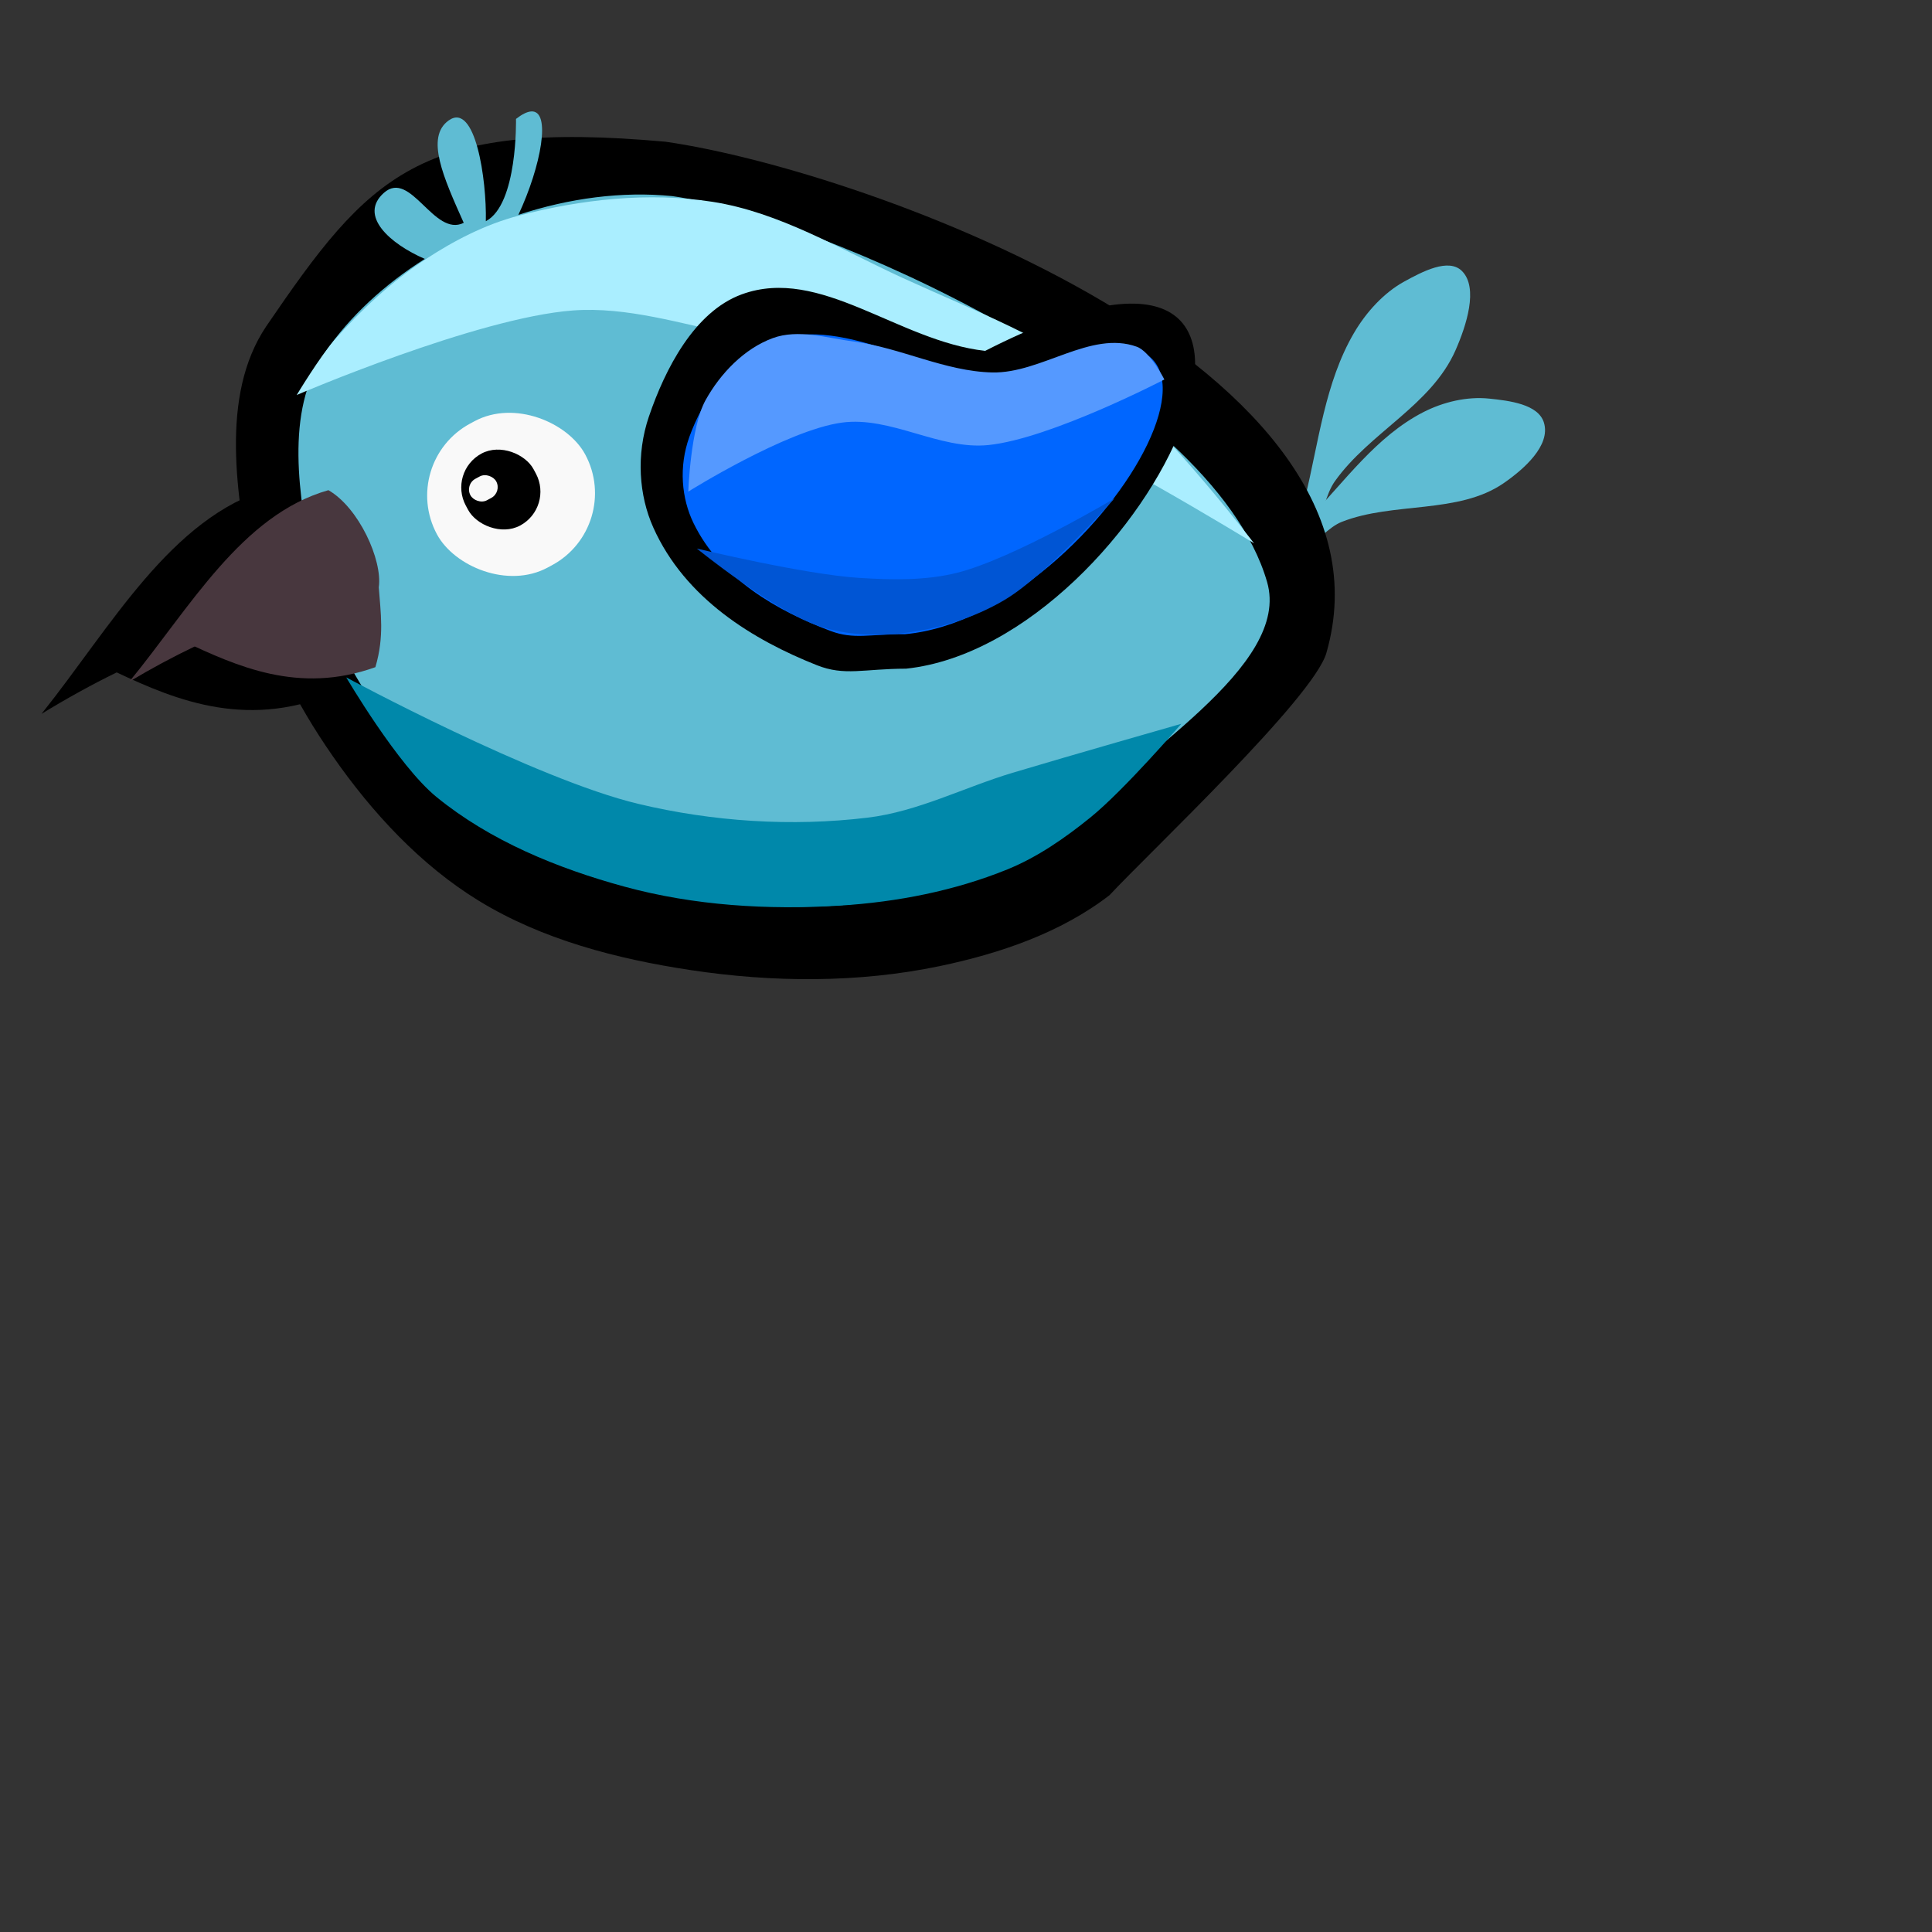 <?xml version="1.0" encoding="UTF-8" standalone="no"?>
<!-- Created with Inkscape (http://www.inkscape.org/) -->

<svg
   xmlns:dc="http://purl.org/dc/elements/1.1/"
   xmlns:cc="http://creativecommons.org/ns#"
   xmlns:rdf="http://www.w3.org/1999/02/22-rdf-syntax-ns#"
   xmlns:svg="http://www.w3.org/2000/svg"
   xmlns="http://www.w3.org/2000/svg"
   xmlns:sodipodi="http://sodipodi.sourceforge.net/DTD/sodipodi-0.dtd"
   xmlns:inkscape="http://www.inkscape.org/namespaces/inkscape"
   width="400"
   height="400"
   viewBox="0 0 105.833 105.833"
   version="1.1"
   id="svg8"
   inkscape:version="0.92.3 (2405546, 2018-03-11)"
   sodipodi:docname="bird.svg">
  <rect x="0" y="0" width="105.833" height="105.833" fill="#333333" stroke="none"/>
  <defs
     id="defs2" />
  <sodipodi:namedview
     id="base"
     pagecolor="#ffffff"
     bordercolor="#666666"
     borderopacity="1.0"
     inkscape:pageopacity="0.0"
     inkscape:pageshadow="2"
     inkscape:zoom="2.8"
     inkscape:cx="132.32583"
     inkscape:cy="260.36491"
     inkscape:document-units="mm"
     inkscape:current-layer="layer1"
     showgrid="false"
     units="px"
     width="400mm"
     inkscape:measure-start="0,0"
     inkscape:measure-end="0,0"
     inkscape:window-width="1853"
     inkscape:window-height="1025"
     inkscape:window-x="67"
     inkscape:window-y="27"
     inkscape:window-maximized="1" />
  <g
     inkscape:label="Layer 1"
     inkscape:groupmode="layer"
     id="layer1"
     transform="translate(0,-191.167)">
    <g
       id="g951"
       transform="translate(4.158,-2.268)">
      <g
         id="g890"
         transform="translate(1.606,-5.575)"
         inkscape:export-xdpi="100"
         inkscape:export-ydpi="100">
        <g
           id="g914"
           inkscape:export-xdpi="100"
           inkscape:export-ydpi="100">
          <path
             inkscape:transform-center-y="-7.2278459"
             inkscape:transform-center-x="-4.4382986"
             sodipodi:nodetypes="aaaaaaaa"
             inkscape:connector-curvature="0"
             id="path855"
             d="m 65.724,226.294 c 0.746,-3.042 1.09,-6.318 2.677,-9.036 0.674,-1.155 1.646,-2.213 2.75,-2.82 0.992,-0.545 2.447,-1.32 3.179,-0.572 0.899,0.918 0.236,2.972 -0.359,4.325 -1.333,3.034 -4.715,4.505 -6.619,7.192 -0.927,1.308 -0.966,4.685 -2.281,4.264 -0.938,-0.3 0.381,-2.242 0.653,-3.352 z"
             style="fill:#5fbcd3;fill-opacity:1;stroke:#000000;stroke-width:0;stroke-linecap:butt;stroke-linejoin:miter;stroke-miterlimit:4;stroke-dasharray:none;stroke-opacity:1" />
          <path
             style="fill:#5fbcd3;fill-opacity:1;stroke:#000000;stroke-width:0;stroke-linecap:butt;stroke-linejoin:miter;stroke-miterlimit:4;stroke-dasharray:none;stroke-opacity:1"
             d="m 65.927,227.425 c 1.977,-2.052 3.708,-4.517 6.271,-5.834 1.089,-0.559 2.392,-0.873 3.613,-0.746 1.096,0.114 2.695,0.302 3.001,1.32 0.375,1.25 -1.097,2.546 -2.203,3.31 -2.482,1.715 -6.05,1.01 -8.874,2.123 -1.374,0.542 -2.886,3.262 -3.839,2.181 -0.68,-0.77 1.311,-1.607 2.032,-2.355 z"
             id="path853"
             inkscape:connector-curvature="0"
             sodipodi:nodetypes="aaaaaaaa"
             inkscape:transform-center-x="-6.8568061"
             inkscape:transform-center-y="-3.8445863" />
          <g
             id="g1334"
             transform="translate(-4.914,8.693)"
             inkscape:export-xdpi="100"
             inkscape:export-ydpi="100">
            <g
               id="g1252"
               transform="rotate(-28.267,15.509,203.844)"
               style="stroke:#000000;stroke-width:1;stroke-miterlimit:4;stroke-dasharray:none;stroke-opacity:1"
               inkscape:export-xdpi="100"
               inkscape:export-ydpi="100">
              <g
                 id="g1214"
                 transform="matrix(1.156,-0.012,-0.012,1.172,-16.269,-34.072)"
                 inkscape:export-xdpi="100"
                 inkscape:export-ydpi="100"
                 style="fill:#000000;stroke-width:0;stroke-miterlimit:4;stroke-dasharray:none">
                <path
                   sodipodi:nodetypes="cssscccscc"
                   inkscape:connector-curvature="0"
                   id="path1200"
                   transform="matrix(0.233,0.125,-0.125,0.233,12.32,173.037)"
                   d="m 105.822,83.957 c -8.392,12.206 -5.305,29.816 -2.523,44.365 2.153,11.264 7.839,21.862 14.486,31.207 7.068,9.936 15.829,19.17 26.291,25.432 11.442,6.849 24.911,10.24 38.102,12.201 14.822,2.204 30.264,2.324 44.949,-0.658 10.786,-2.19 21.794,-5.816 30.59,-12.434 7.138,-7.465 36.788,-34.649 39.127,-42.543 14.783,-49.903 -81.92,-84.758 -118.994,-89.992 -44.511,-3.957 -53.403,5.852 -72.027,32.422 z"
                   style="fill:#000000;stroke:#000000;stroke-width:0;stroke-linecap:butt;stroke-linejoin:miter;stroke-miterlimit:4;stroke-dasharray:none;stroke-opacity:1" />
                <g
                   transform="matrix(0.669,0,0,0.575,5.131,91.408)"
                   style="fill:#000000;stroke:#000000;stroke-width:0;stroke-miterlimit:4;stroke-dasharray:none;stroke-opacity:1"
                   id="g1206">
                  <path
                     style="fill:#000000;stroke:#000000;stroke-width:0;stroke-linecap:butt;stroke-linejoin:miter;stroke-miterlimit:4;stroke-dasharray:none;stroke-opacity:1"
                     d="m 26.861,210.672 c -7.216,-1.846 -14.566,3.629 -21.782,7.083 8.385,-0.445 15.398,0.94 21.649,3.341 1.337,-2.116 1.646,-7.596 0.134,-10.424 z"
                     id="path1202"
                     inkscape:connector-curvature="0"
                     sodipodi:nodetypes="cccc" />
                  <path
                     style="fill:#000000;stroke:#000000;stroke-width:0;stroke-linecap:butt;stroke-linejoin:miter;stroke-miterlimit:4;stroke-dasharray:none;stroke-opacity:1"
                     d="m 10.604,216.897 c 2.782,4.313 6.143,9.59 12.782,10.746 1.861,-2.183 2.499,-4.365 3.341,-6.548 -5.009,-3.694 -10.582,-5.456 -16.123,-4.198 z"
                     id="path1204"
                     inkscape:connector-curvature="0"
                     sodipodi:nodetypes="cccc" />
                </g>
                <rect
                   ry="4.479"
                   y="213.008"
                   x="27.193"
                   height="8.958"
                   width="9.225"
                   id="rect1208"
                   style="opacity:1;fill:#000000;fill-opacity:1;stroke:#000000;stroke-width:0;stroke-miterlimit:4;stroke-dasharray:none;stroke-opacity:1" />
                <rect
                   ry="2.106"
                   y="214.75"
                   x="29.331"
                   height="4.475"
                   width="4.212"
                   id="rect1210"
                   style="opacity:1;fill:#000000;fill-opacity:1;stroke:#000000;stroke-width:0;stroke-miterlimit:4;stroke-dasharray:none;stroke-opacity:1" />
                <rect
                   ry="0.668"
                   y="215.808"
                   x="29.822"
                   height="1.336"
                   width="1.604"
                   id="rect1212"
                   style="opacity:1;fill:#000000;fill-opacity:1;stroke:#000000;stroke-width:0;stroke-miterlimit:4;stroke-dasharray:none;stroke-opacity:1" />
              </g>
              <g
                 style="stroke-width:0;stroke-miterlimit:4;stroke-dasharray:none"
                 inkscape:export-ydpi="100"
                 inkscape:export-xdpi="100"
                 transform="translate(-12.466,3.807)"
                 id="g974">
                <path
                   style="fill:#5fbcd3;stroke:#000000;stroke-width:0;stroke-linecap:butt;stroke-linejoin:miter;stroke-miterlimit:4;stroke-dasharray:none;stroke-opacity:1"
                   d="m 148.568,33.973 c -0.794,0.078 -1.808,0.564 -3.064,1.539 0,0 0.369,17.721 -6.27,21.186 0.199,-8.595 -2.15,-24.789 -7.66,-20.893 -4.903,3.467 -1.087,11.876 3.082,21.23 -6.184,3.05 -10.973,-11.171 -16.537,-6.229 -5.315,4.721 1.261,10.57 8.467,13.693 -8.296,5.237 -15.521,11.831 -20.764,19.457 -8.392,12.206 -5.305,29.816 -2.523,44.365 2.153,11.264 7.839,21.862 14.486,31.207 7.068,9.936 15.829,19.17 26.291,25.432 11.442,6.849 24.911,10.24 38.102,12.201 14.822,2.204 30.264,2.324 44.949,-0.658 10.786,-2.19 21.794,-5.816 30.59,-12.434 15.953,-16.685 48.367,-34.969 43.297,-52.494 C 289.475,91.695 207.681,55.747 177.85,51.535 c -10.315,-1.05 -21.361,0.4 -31.875,3.857 4.729,-10.059 6.948,-21.848 2.594,-21.42 z"
                   transform="matrix(0.233,0.125,-0.125,0.233,12.32,173.037)"
                   id="path114"
                   inkscape:connector-curvature="0"
                   sodipodi:nodetypes="scccccccssscccsccs" />
                <g
                   id="g124"
                   style="fill:#48373e;stroke:#000000;stroke-width:0;stroke-miterlimit:4;stroke-dasharray:none;stroke-opacity:1"
                   transform="matrix(0.669,0,0,0.575,5.131,91.408)">
                  <path
                     sodipodi:nodetypes="cccc"
                     inkscape:connector-curvature="0"
                     id="path118"
                     d="m 26.861,210.672 c -7.216,-1.846 -14.566,3.629 -21.782,7.083 8.385,-0.445 15.398,0.94 21.649,3.341 1.337,-2.116 1.646,-7.596 0.134,-10.424 z"
                     style="fill:#48373e;stroke:#000000;stroke-width:0;stroke-linecap:butt;stroke-linejoin:miter;stroke-miterlimit:4;stroke-dasharray:none;stroke-opacity:1" />
                  <path
                     sodipodi:nodetypes="cccc"
                     inkscape:connector-curvature="0"
                     id="path120"
                     d="m 10.604,216.897 c 2.782,4.313 6.143,9.59 12.782,10.746 1.861,-2.183 2.499,-4.365 3.341,-6.548 -5.009,-3.694 -10.582,-5.456 -16.123,-4.198 z"
                     style="fill:#48373e;stroke:#000000;stroke-width:0;stroke-linecap:butt;stroke-linejoin:miter;stroke-miterlimit:4;stroke-dasharray:none;stroke-opacity:1" />
                </g>
                <rect
                   style="opacity:1;fill:#f9f9f9;fill-opacity:1;stroke:#000000;stroke-width:0;stroke-miterlimit:4;stroke-dasharray:none;stroke-opacity:1"
                   id="rect937"
                   width="9.225"
                   height="8.958"
                   x="27.193"
                   y="213.008"
                   ry="4.479" />
                <rect
                   style="opacity:1;fill:#000000;fill-opacity:1;stroke:#000000;stroke-width:0;stroke-miterlimit:4;stroke-dasharray:none;stroke-opacity:1"
                   id="rect939"
                   width="4.212"
                   height="4.475"
                   x="29.331"
                   y="214.75"
                   ry="2.106" />
                <rect
                   style="opacity:1;fill:#f9f9f9;fill-opacity:1;stroke:#000000;stroke-width:0;stroke-miterlimit:4;stroke-dasharray:none;stroke-opacity:1"
                   id="rect941"
                   width="1.604"
                   height="1.336"
                   x="29.822"
                   y="215.808"
                   ry="0.668" />
              </g>
            </g>
            <path
               style="fill:#0088aa;stroke:#000000;stroke-width:0;stroke-linecap:butt;stroke-linejoin:miter;stroke-miterlimit:4;stroke-dasharray:none;stroke-opacity:1"
               d="m 18.115,227.423 c 0,0 10.345,5.578 15.997,6.928 4.082,0.975 8.401,1.259 12.568,0.756 2.75,-0.332 5.285,-1.661 7.938,-2.457 3.073,-0.922 9.242,-2.684 9.242,-2.684 0,0 -3.132,3.64 -4.989,5.14 -1.387,1.12 -2.884,2.164 -4.536,2.835 -2.896,1.177 -6.046,1.788 -9.166,1.984 -3.945,0.248 -7.999,0.001 -11.812,-1.039 -3.67,-1.002 -7.354,-2.508 -10.3,-4.914 -2.118,-1.73 -4.941,-6.55 -4.941,-6.55 z"
               id="path1262"
               inkscape:connector-curvature="0"
               sodipodi:nodetypes="caaacaaaaac" />
            <path
               style="fill:#aaeeff;stroke:#000000;stroke-width:0;stroke-linecap:butt;stroke-linejoin:miter;stroke-miterlimit:4;stroke-dasharray:none;stroke-opacity:1"
               d="m 15.403,211.955 c 0,0 9.863,-4.237 15.119,-4.63 2.985,-0.223 5.947,0.739 8.882,1.323 4.458,0.887 8.988,1.673 13.229,3.307 5.365,2.067 15.214,8.126 15.214,8.126 0,0 -4.768,-6.234 -7.843,-8.599 -3.406,-2.62 -7.529,-4.161 -11.434,-5.953 -3.392,-1.557 -6.707,-3.584 -10.394,-4.158 -3.507,-0.546 -7.186,-0.135 -10.619,0.761 -1.828,0.477 -3.552,1.37 -5.13,2.41 -1.84,1.212 -3.486,2.737 -4.945,4.389 -0.81,0.917 -2.079,3.024 -2.079,3.024 z"
               id="path1264"
               inkscape:connector-curvature="0"
               sodipodi:nodetypes="caaacaaaaaac" />
          </g>
        </g>
      </g>
      <g
         id="g926"
         transform="translate(-59.059,15.214)">
        <g
           inkscape:export-ydpi="100"
           inkscape:export-xdpi="100"
           id="g1279"
           transform="rotate(-28.267,49.469,185.459)"
           style="stroke:#000000;stroke-width:1;stroke-miterlimit:4;stroke-dasharray:none;stroke-opacity:1">
          <g
             inkscape:export-ydpi="100"
             inkscape:export-xdpi="100"
             inkscape:transform-center-y="-0.71373031"
             inkscape:transform-center-x="-11.497311"
             transform="matrix(0.778,0.066,-0.078,0.785,76.023,7.819)"
             id="g1260">
            <g
               id="g1234"
               transform="matrix(1.22,-0.038,-0.038,1.269,1.207,-73.437)"
               style="fill:#000000">
              <g
                 id="g1232"
                 inkscape:export-xdpi="100"
                 inkscape:export-ydpi="100"
                 transform="matrix(1.385,-0.068,0.262,1.218,-41.5,-47.422)"
                 inkscape:transform-center-x="-13.399501"
                 inkscape:transform-center-y="-0.52108364"
                 style="fill:#000000">
                <path
                   inkscape:export-ydpi="100"
                   inkscape:export-xdpi="100"
                   style="fill:#000000;stroke:#000000;stroke-width:0;stroke-linecap:butt;stroke-linejoin:miter;stroke-miterlimit:4;stroke-dasharray:none;stroke-opacity:1"
                   d="m 3.626,259.525 c 1.604,-1.515 3.912,-3.174 5.956,-2.855 3.376,0.526 4.403,5.146 7.225,7.374 18.006,0.378 -0.854,14.965 -9.846,10.876 -1.489,-0.898 -2.308,-0.995 -3.034,-2.023 -1.65,-2.336 -3.11,-5.399 -2.631,-8.893 0.213,-1.557 1.009,-3.233 2.33,-4.48 z"
                   id="path1230"
                   inkscape:connector-curvature="0"
                   sodipodi:nodetypes="caccaaac"
                   inkscape:transform-center-x="-14.076389"
                   inkscape:transform-center-y="-3.2790831" />
              </g>
            </g>
            <g
               id="g1228"
               style="fill:#0066ff">
              <g
                 style="fill:#0066ff"
                 inkscape:transform-center-y="-0.52108364"
                 inkscape:transform-center-x="-13.399501"
                 transform="matrix(1.385,-0.068,0.262,1.218,-41.5,-47.422)"
                 inkscape:export-ydpi="100"
                 inkscape:export-xdpi="100"
                 id="g1123">
                <path
                   inkscape:transform-center-y="-3.2790831"
                   inkscape:transform-center-x="-14.076389"
                   sodipodi:nodetypes="caccaaac"
                   inkscape:connector-curvature="0"
                   id="path116"
                   d="m 3.626,259.525 c 1.604,-1.515 4.07,-3.002 5.956,-2.855 4.03,0.314 5.732,5.531 8.555,7.76 18.006,0.378 -2.184,14.58 -11.176,10.491 -1.489,-0.898 -2.308,-0.995 -3.034,-2.023 -1.65,-2.336 -3.11,-5.399 -2.631,-8.893 0.213,-1.557 1.009,-3.233 2.33,-4.48 z"
                   style="fill:#0066ff;stroke:#000000;stroke-width:0;stroke-linecap:butt;stroke-linejoin:miter;stroke-miterlimit:4;stroke-dasharray:none;stroke-opacity:1"
                   inkscape:export-xdpi="100"
                   inkscape:export-ydpi="100" />
              </g>
            </g>
          </g>
          <path
             sodipodi:nodetypes="caacaaaaac"
             inkscape:connector-curvature="0"
             id="path1266"
             d="m 78.134,223.231 c 0,0 6.319,-0.423 9.197,0.654 2.537,0.949 3.988,3.854 6.492,4.886 3.17,1.306 10.19,1.402 10.19,1.402 0,0 0.041,-1.714 -0.481,-2.297 -1.787,-1.997 -5.306,-1.187 -7.638,-2.507 -2.254,-1.276 -3.776,-3.567 -5.877,-5.081 -1.202,-0.866 -2.355,-2.06 -3.822,-2.27 -1.655,-0.236 -3.451,0.347 -4.857,1.251 -1.429,0.919 -3.204,3.963 -3.204,3.963 z"
             style="fill:#5599ff;stroke:#000000;stroke-width:0;stroke-linecap:butt;stroke-linejoin:miter;stroke-miterlimit:4;stroke-dasharray:none;stroke-opacity:1" />
          <path
             sodipodi:nodetypes="caacaaac"
             inkscape:connector-curvature="0"
             id="path1268"
             d="m 77.073,226.202 c 0,0 4.508,4.032 7.062,5.621 1.527,0.95 3.135,1.863 4.878,2.301 3.074,0.773 9.498,0.494 9.498,0.494 0,0 -5.227,1.944 -7.967,2.046 -1.92,0.071 -3.887,-0.311 -5.675,-1.016 -1.441,-0.568 -2.841,-1.396 -3.902,-2.524 -1.814,-1.929 -3.895,-6.922 -3.895,-6.922 z"
             style="fill:#0055d4;stroke:#000000;stroke-width:0;stroke-linecap:butt;stroke-linejoin:miter;stroke-miterlimit:4;stroke-dasharray:none;stroke-opacity:1" />
        </g>
      </g>
    </g>
  </g>
</svg>
